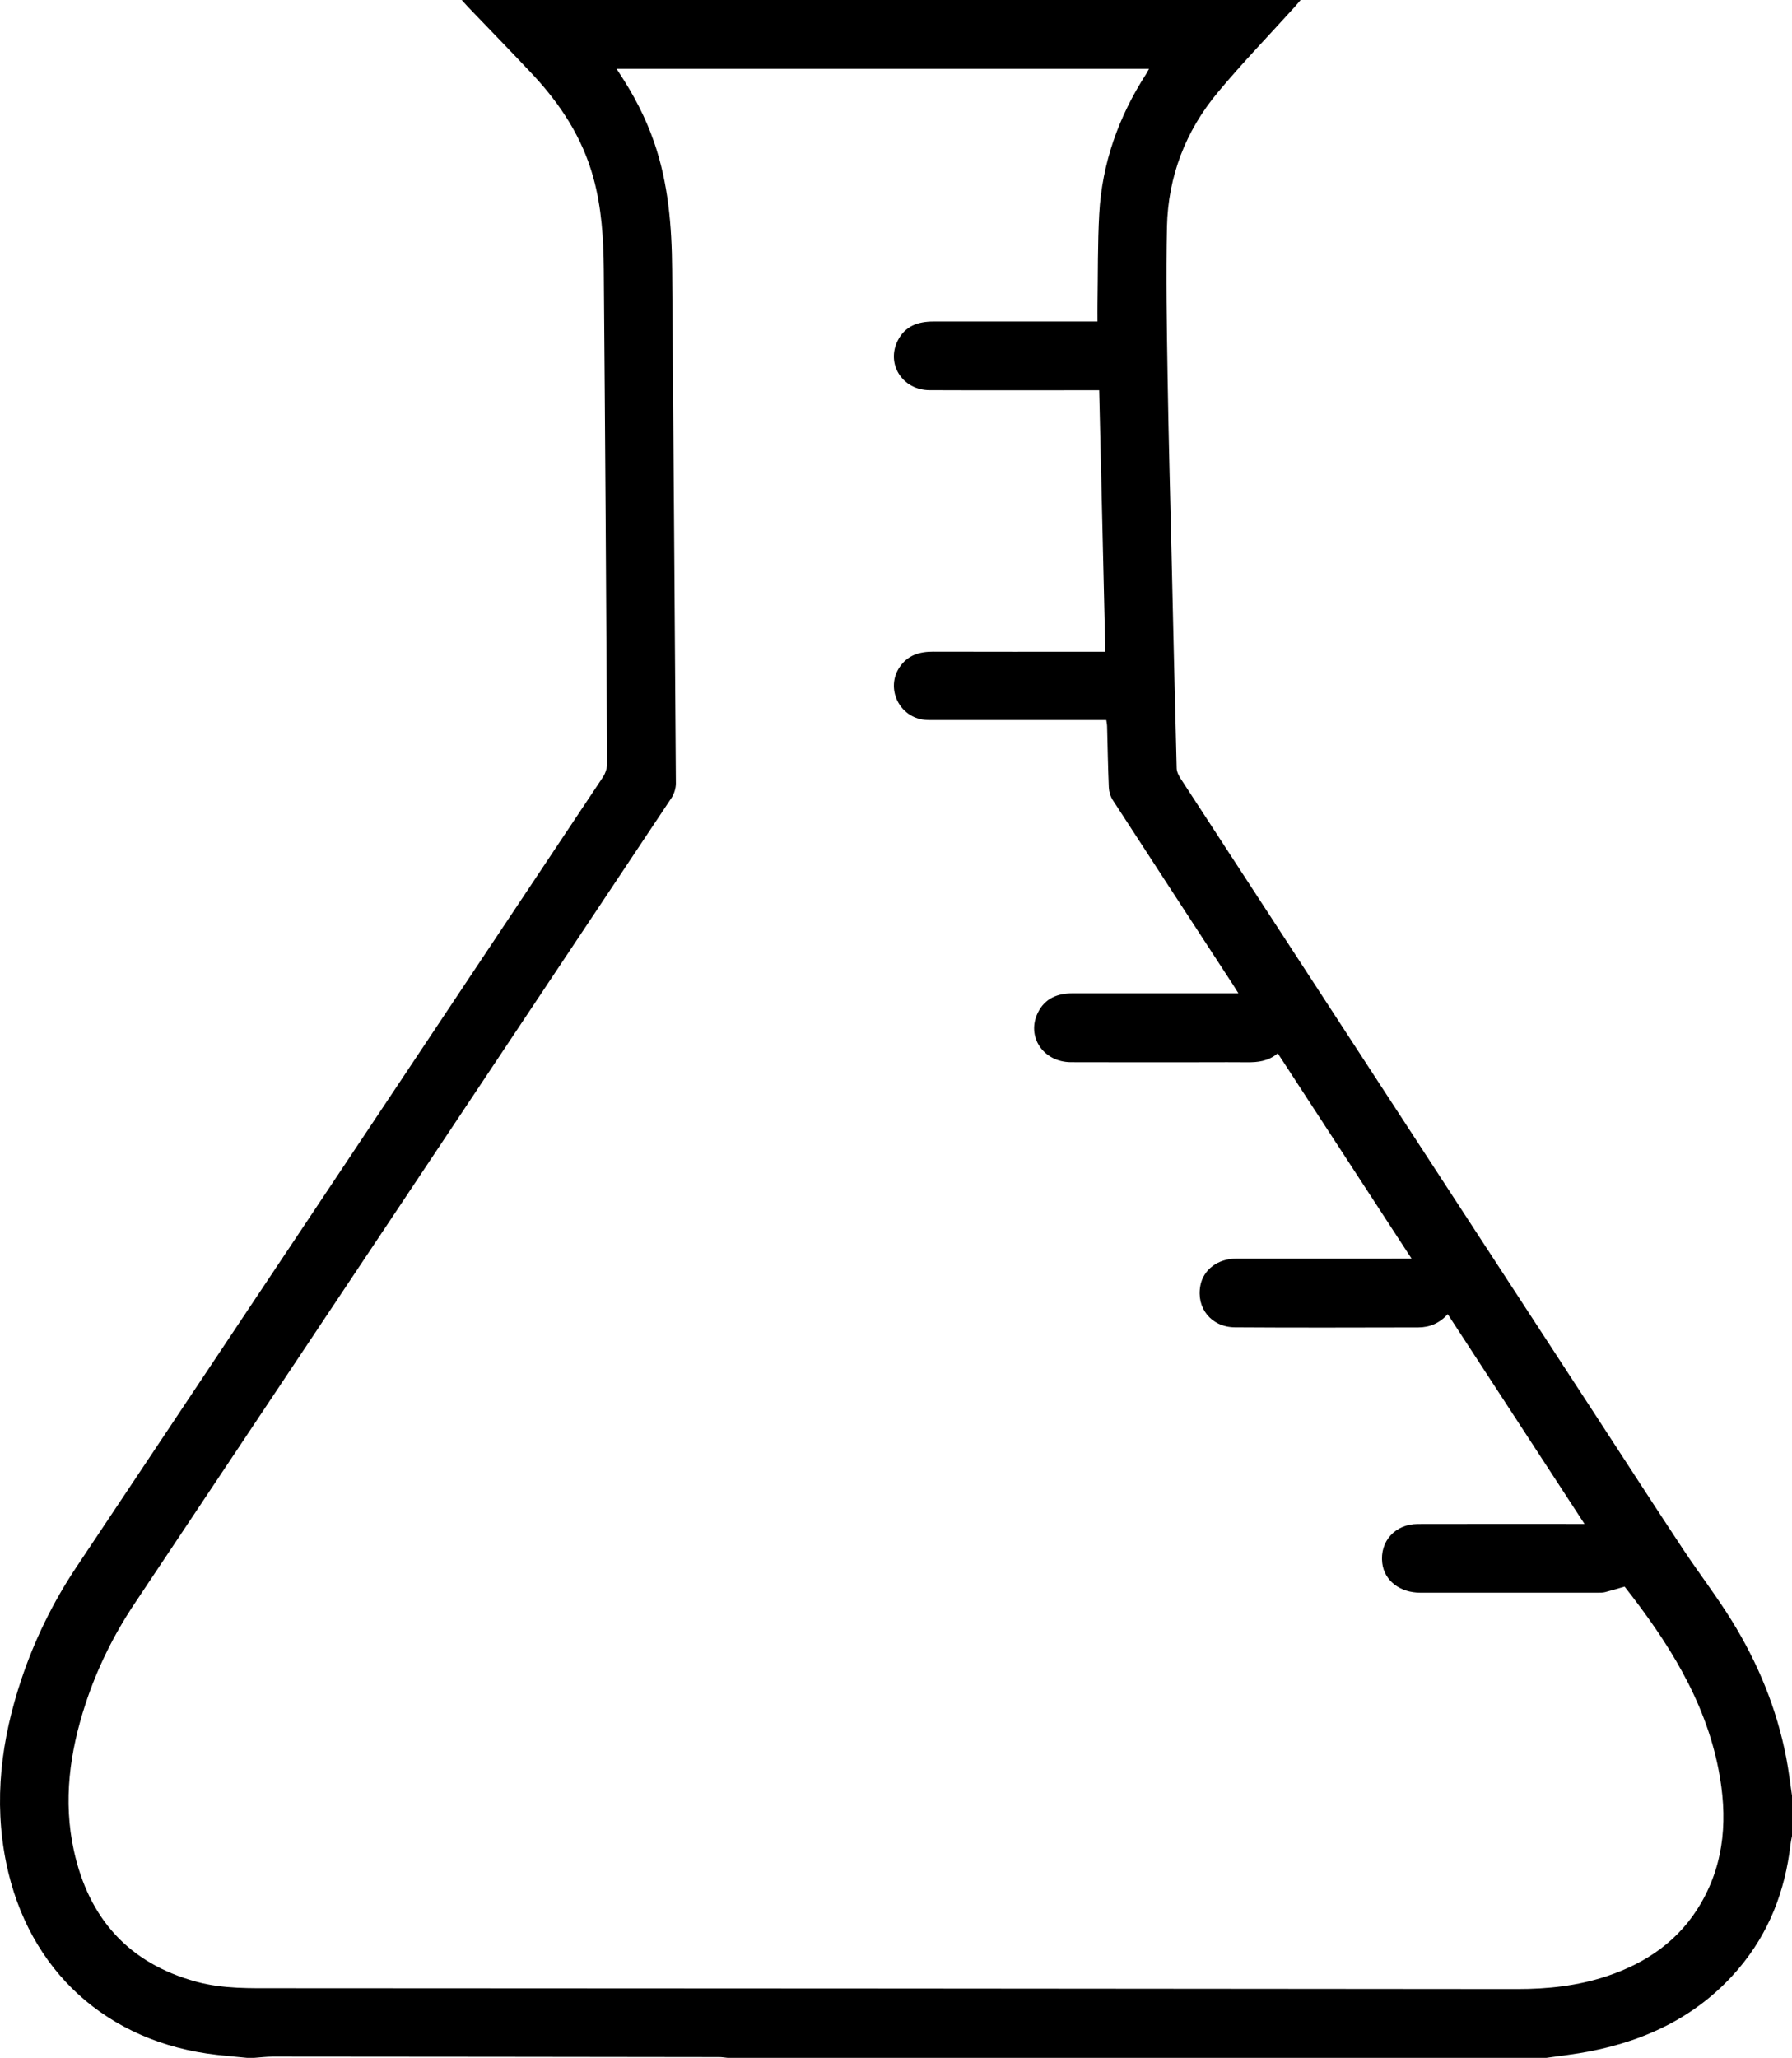 <?xml version="1.0" encoding="UTF-8"?><svg id="_图层_2" xmlns="http://www.w3.org/2000/svg" viewBox="0 0 1113.83 1278.6"><g id="_图层_1-2"><path d="M153.69,1278.6c-6.26-.62-12.53-1.17-18.78-1.87-68.23-7.62-117.35-52.28-131.05-119.27-7.94-38.86-3.04-76.74,9.38-113.91,8.3-24.85,19.76-48.19,34.33-70.02,109.1-163.5,218.16-327.01,327.13-490.6,1.62-2.43,2.69-5.76,2.68-8.66-.57-102.4-1.23-204.8-2.09-307.2-.16-18.96-1.37-37.88-6.39-56.35-6.81-25.04-20.53-45.99-38.03-64.67-13.21-14.09-26.71-27.9-40.08-41.85-1.1-1.15-2.13-2.35-3.8-4.2H808.4c-1.32,1.55-2.37,2.86-3.49,4.1-16.08,17.78-32.77,35.03-48.09,53.44-19.96,23.97-30.78,52.11-31.48,83.33-.69,30.94-.1,61.91,.38,92.86,.57,36.96,1.62,73.91,2.47,110.86,1.02,44.28,2.01,88.55,3.18,132.83,.06,2.27,1.39,4.72,2.69,6.71,86.33,132.48,172.73,264.92,259.11,397.36,17.62,27.02,35.12,54.12,52.91,81.02,9.81,14.83,20.69,28.97,30.07,44.06,16.42,26.44,28.19,54.91,34.11,85.6,1.5,7.79,2.4,15.7,3.58,23.56v24.98c-.32,1.78-.75,3.54-.96,5.34-3.3,28.78-13.32,54.78-32.16,77.03-24.4,28.81-56.25,44.41-92.71,51.5-8.93,1.73-18.01,2.71-27.03,4.03H452.42c-1.81-.17-3.62-.5-5.43-.5-92.48-.13-184.95-.24-277.43-.29-3.96,0-7.92,.52-11.87,.79h-4Zm746.17-462.11c-5.11,5.66-11.25,8.25-18.33,8.27-37.96,.06-75.92,.21-113.88-.06-14.79-.11-24.23-12-21.55-25.96,1.92-9.96,10.82-16.72,22.37-16.74,34.3-.05,68.6-.02,102.9-.02h5.98c-28.02-42.98-55.48-85.1-83.14-127.53-5.9,4.93-12.41,5.64-19.18,5.56-8.32-.1-16.65-.02-24.98-.02-28.14,0-56.28,.09-84.42-.03-17.32-.08-27.87-16.07-20.47-30.91,4.36-8.75,12.09-11.86,21.4-11.87,32.47-.01,64.94,0,97.4,0h5.79c-1.48-2.36-2.34-3.77-3.23-5.15-24.98-38.3-50-76.57-74.88-114.94-1.43-2.21-2.31-5.14-2.43-7.79-.55-12.64-.73-25.3-1.08-37.95-.03-1.25-.31-2.5-.5-3.95-2.39,0-4.38,0-6.37,0-33.47,0-66.93,0-100.4,0-2,0-4.01,.05-5.99-.14-15.99-1.49-24.64-19.68-15.63-32.87,5-7.33,12.27-9.51,20.77-9.48,33.63,.11,67.27,.04,100.9,.04h6.12c-1.28-54.49-2.55-108.33-3.82-162.49-2.45,0-4.25,0-6.06,0-33.13,0-66.27,.1-99.4-.04-16.89-.07-27.16-16.35-19.68-30.97,4.57-8.93,12.57-11.7,22.01-11.7,31.97,.02,63.94,0,95.91,0,1.94,0,3.87,0,6.18,0,0-4.04-.05-7.51,0-10.97,.3-18.63,.05-37.28,1.07-55.87,1.73-31.53,12.05-60.39,29.12-86.89,.65-1,1.17-2.09,1.81-3.24H383.24c.86,1.33,1.38,2.13,1.91,2.93,8.81,13.37,16.17,27.46,21.41,42.63,8.86,25.66,11.01,52.25,11.21,79.13,.8,106.4,1.65,212.8,2.33,319.21,.02,3.06-1.07,6.58-2.76,9.13-111.16,166.92-222.42,333.78-333.74,500.6-13,19.48-23.26,40.26-30.52,62.47-9.7,29.67-13.93,59.97-7.17,90.88,9.21,42.17,34.08,70.12,76.29,81.56,16.58,4.49,33.56,3.99,50.56,4,256.75,.07,513.5,.27,770.24,.51,19.08,.02,37.82-1.98,55.98-8.08,24.62-8.27,44.9-22.27,58.19-45.1,15.21-26.13,16.62-54.27,11.01-83.11-8.53-43.8-31.97-80.05-58.39-113.74-4.24,1.21-8.15,2.41-12.11,3.42-1.43,.36-2.97,.36-4.46,.36-36.8,.02-73.59,.04-110.39,0-12.78-.01-22.33-7.49-23.67-18.34-1.66-13.49,7.98-24.31,22.01-24.35,32.47-.09,64.94-.03,97.4-.03h6.3c-28.59-43.83-56.69-86.92-85.01-130.34Z"/></g></svg>